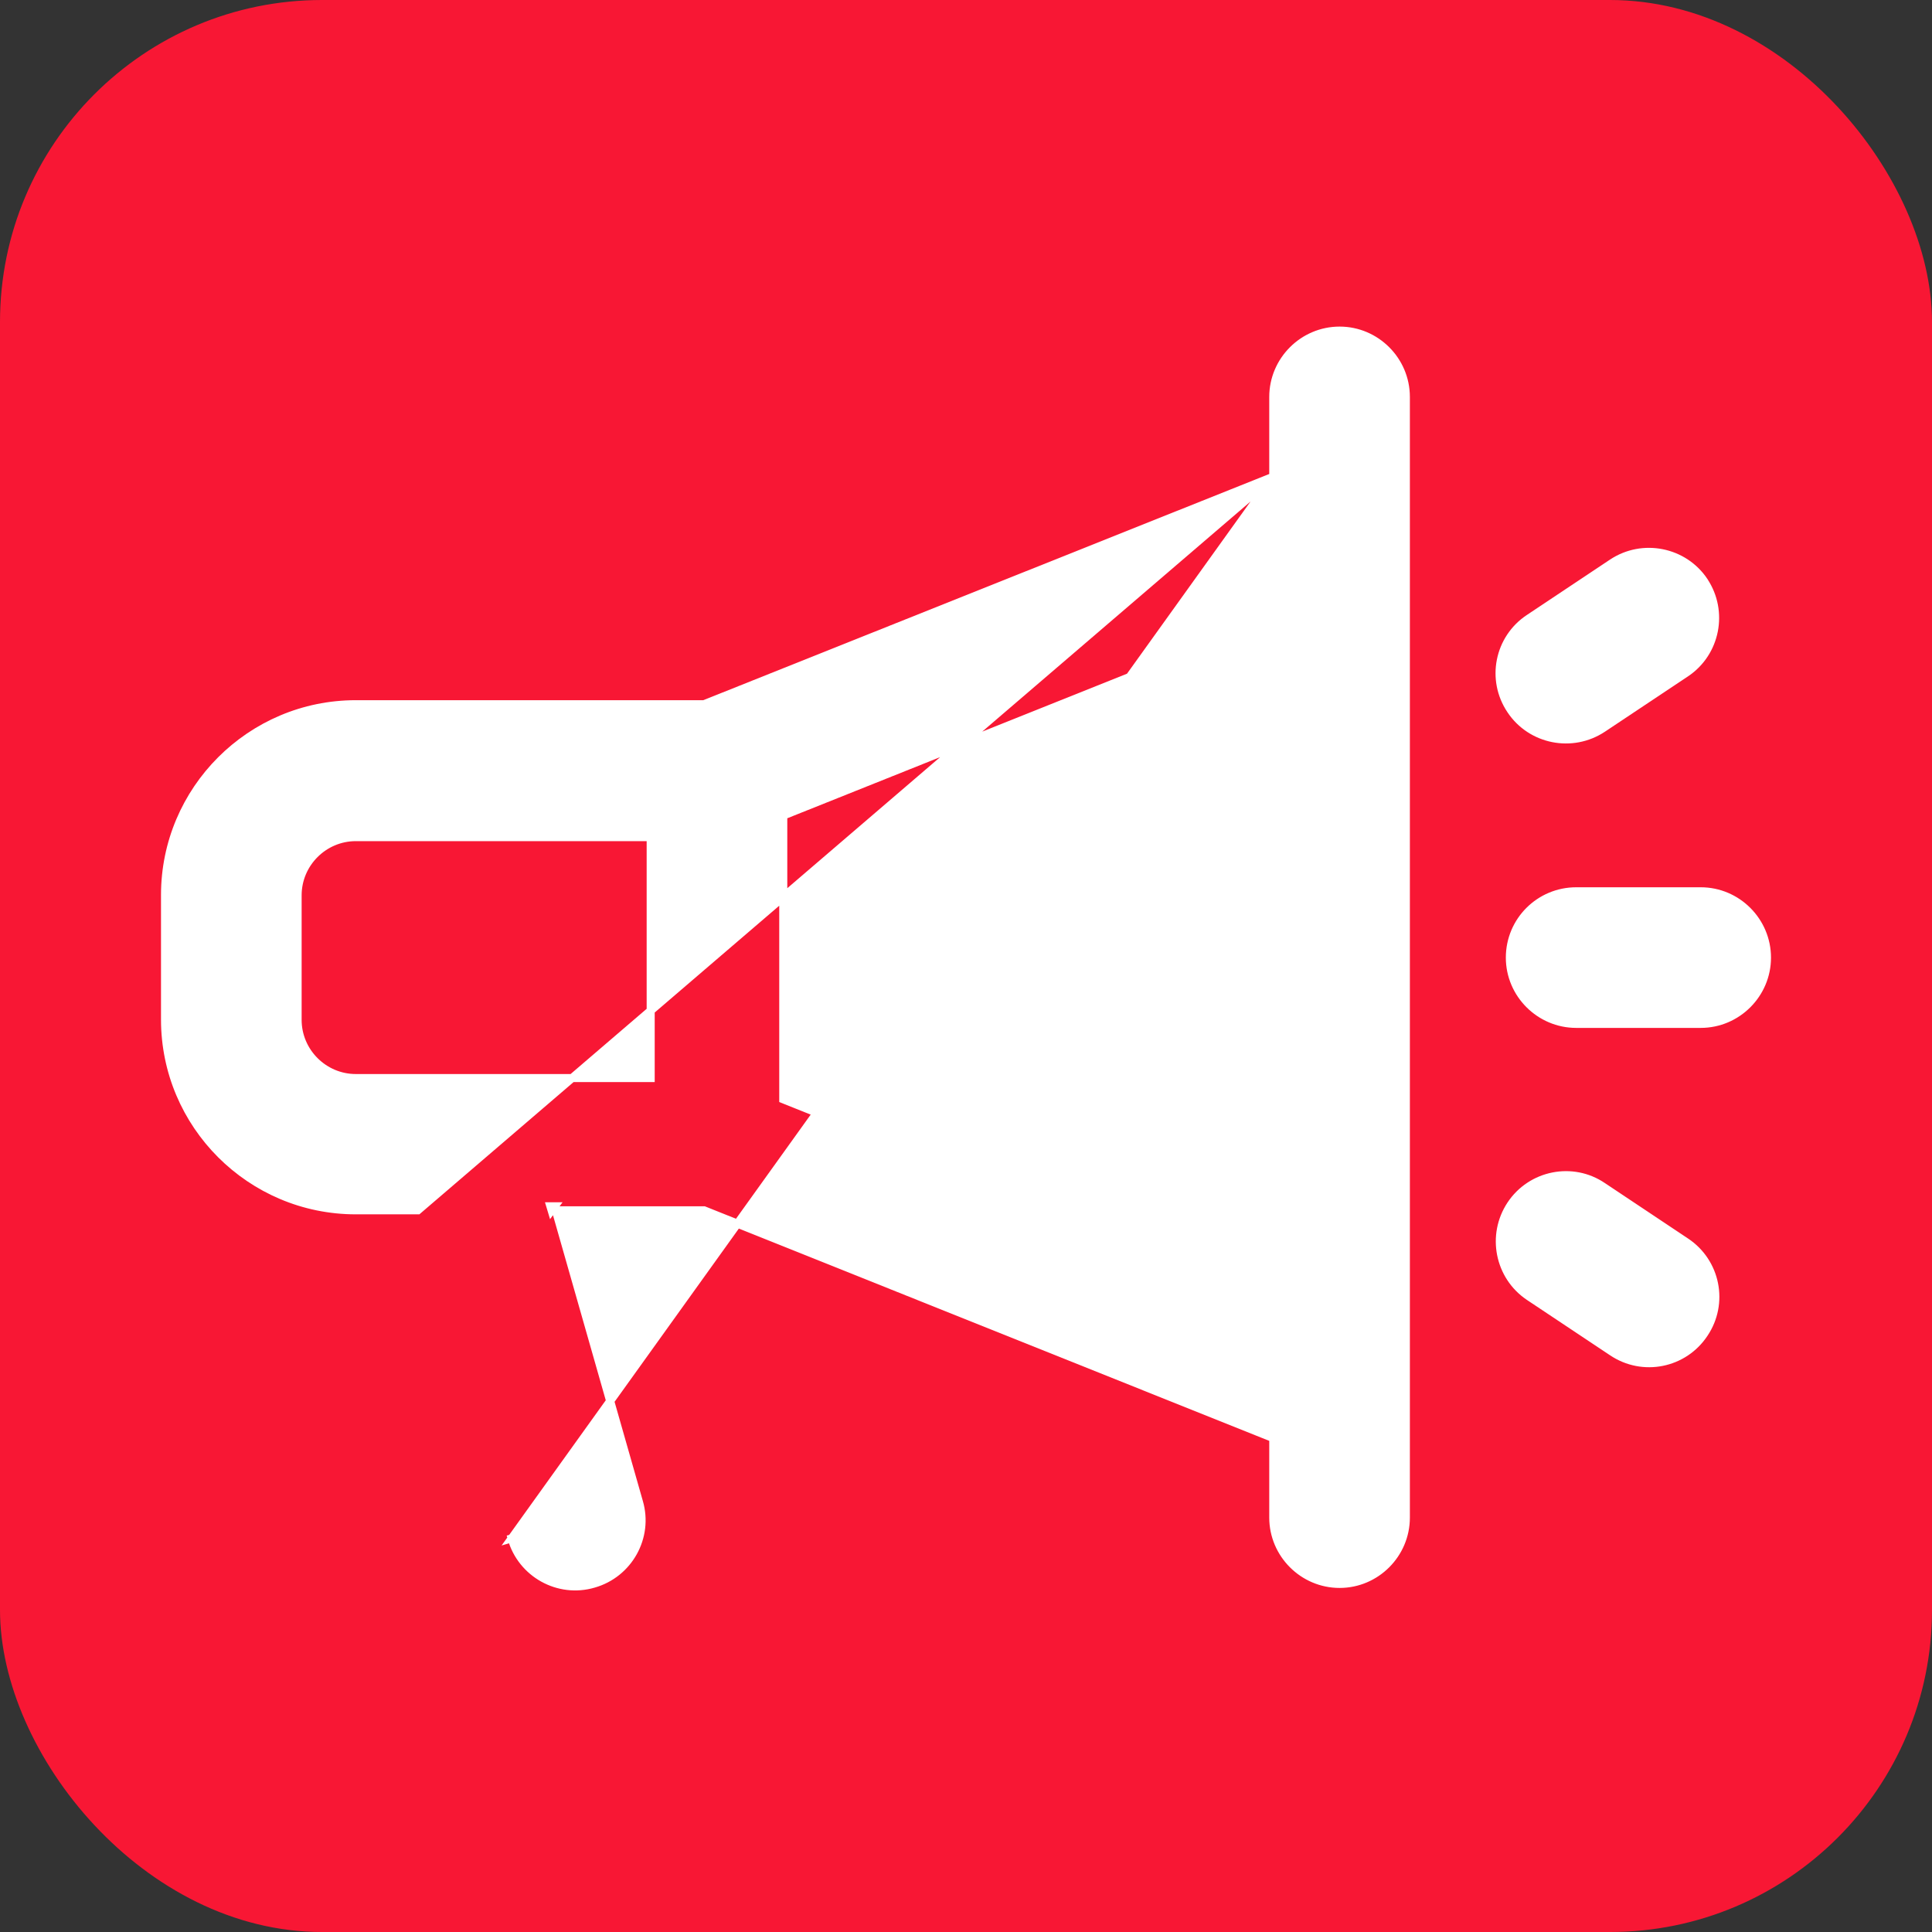 <svg width="24" height="24" viewBox="0 0 24 24" fill="none" xmlns="http://www.w3.org/2000/svg">
   <rect x="0" y="0" width="24" height="24" fill="#333333" stroke="none"/>
   <rect width="24" height="24" rx="4" fill="#F81734"/>
   <path d="M15.817 5.922V4.931C15.817 4.478 16.188 4.107 16.641 4.107C17.094 4.107 17.464 4.478 17.464 4.931V18.852C17.464 19.305 17.094 19.676 16.641 19.676C16.188 19.676 15.817 19.305 15.817 18.852V17.865L8.746 15.035H6.904L7.937 18.657C7.937 18.657 7.937 18.657 7.937 18.657C8.065 19.093 7.81 19.55 7.373 19.674C6.937 19.802 6.48 19.546 6.356 19.11L6.356 19.11L6.404 19.096L6.356 19.11L15.817 5.922ZM15.817 5.922L8.746 8.748H4.42C3.113 8.748 2.05 9.811 2.05 11.118V12.665C2.05 13.973 3.113 15.035 4.42 15.035H5.191L15.817 5.922ZM6.852 15.035L6.837 14.985H6.889L6.852 15.035ZM3.697 12.669V11.122C3.697 10.724 4.023 10.399 4.42 10.399H8.083V13.392H4.42C4.023 13.392 3.697 13.067 3.697 12.669ZM15.817 16.091L9.73 13.656V10.131L15.817 7.696V16.091Z" fill="white" stroke="white" stroke-width="0.1"/>
   <path d="M21.127 11.072H19.58C19.127 11.072 18.756 11.438 18.756 11.896C18.756 12.348 19.127 12.719 19.58 12.719H21.127C21.58 12.719 21.95 12.348 21.95 11.896C21.95 11.443 21.58 11.072 21.127 11.072Z" fill="white" stroke="white" stroke-width="0.1"/>
   <path d="M20.028 6.993L20.028 6.993L18.995 7.681C18.995 7.681 18.995 7.681 18.995 7.681C18.616 7.932 18.513 8.443 18.769 8.822C19.02 9.197 19.53 9.299 19.909 9.048L19.909 9.048L20.942 8.36L20.942 8.36C21.317 8.109 21.419 7.598 21.168 7.22L21.168 7.219C20.917 6.845 20.406 6.742 20.028 6.993Z" fill="white" stroke="white" stroke-width="0.1"/>
   <path d="M18.995 16.106L18.995 16.106L20.028 16.794C20.028 16.794 20.028 16.794 20.028 16.794C20.407 17.049 20.917 16.946 21.168 16.568C21.424 16.189 21.32 15.678 20.942 15.427C20.942 15.427 20.942 15.427 20.942 15.427L19.91 14.739C19.91 14.739 19.91 14.739 19.91 14.739C19.534 14.483 19.02 14.587 18.769 14.965C18.518 15.344 18.62 15.854 18.995 16.106Z" fill="white" stroke="white" stroke-width="0.1"/>
</svg>
